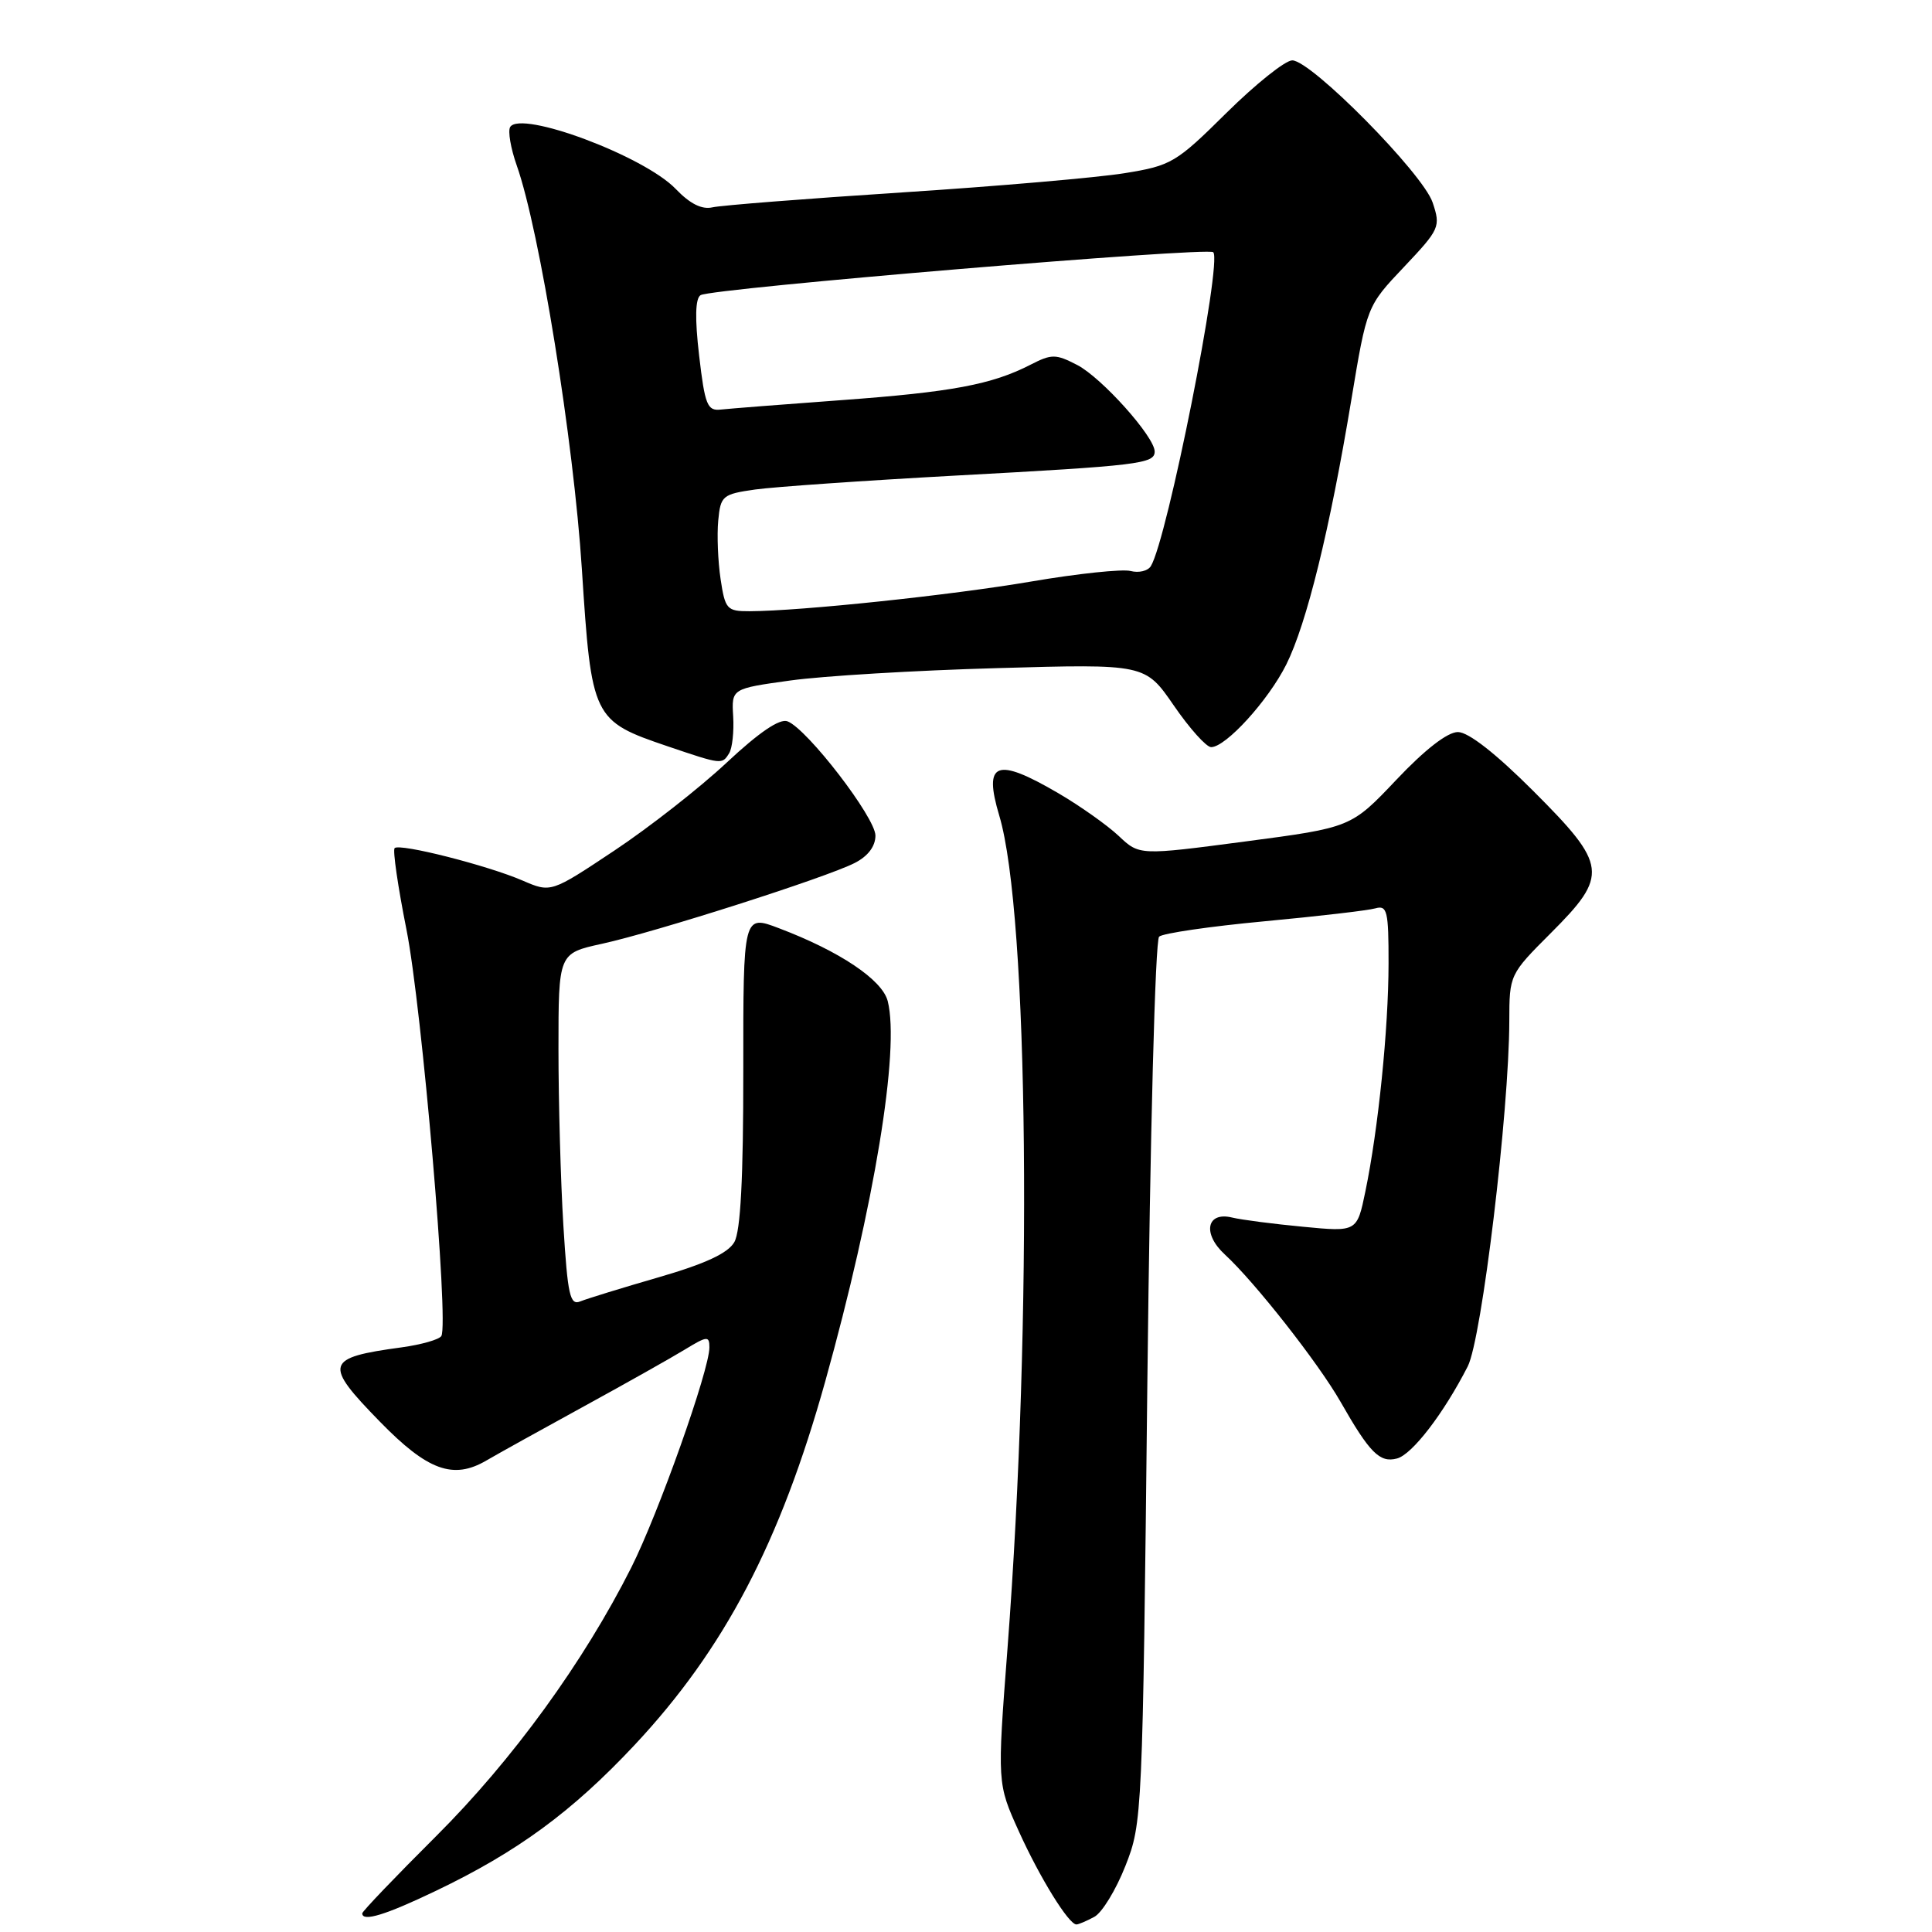 <?xml version="1.0" encoding="UTF-8" standalone="no"?>
<!DOCTYPE svg PUBLIC "-//W3C//DTD SVG 1.1//EN" "http://www.w3.org/Graphics/SVG/1.1/DTD/svg11.dtd" >
<svg xmlns="http://www.w3.org/2000/svg" xmlns:xlink="http://www.w3.org/1999/xlink" version="1.1" viewBox="0 0 256 256">
 <g >
 <path fill="currentColor"
d=" M 144.99 254.00 C 146.02 253.46 147.87 250.42 149.12 247.25 C 151.36 241.58 151.40 240.71 152.03 183.21 C 152.40 150.24 153.07 124.57 153.59 124.11 C 154.09 123.66 160.35 122.75 167.50 122.08 C 174.65 121.41 181.29 120.64 182.25 120.36 C 183.81 119.92 184.00 120.71 183.99 127.68 C 183.98 136.33 182.63 149.61 180.92 157.87 C 179.81 163.24 179.81 163.24 172.65 162.55 C 168.72 162.18 164.49 161.63 163.26 161.33 C 159.88 160.51 159.29 163.46 162.29 166.22 C 166.28 169.89 174.70 180.62 177.63 185.75 C 181.49 192.52 182.82 193.86 185.10 193.26 C 187.11 192.74 191.27 187.33 194.48 181.06 C 196.34 177.45 199.96 147.31 199.99 135.32 C 200.00 129.16 200.02 129.11 205.50 123.63 C 213.17 115.96 213.01 114.65 203.18 104.82 C 198.20 99.84 194.57 97.00 193.18 97.00 C 191.80 97.00 188.81 99.32 185.02 103.33 C 179.03 109.65 179.03 109.65 165.00 111.50 C 150.97 113.35 150.97 113.35 148.24 110.77 C 146.73 109.35 143.12 106.79 140.21 105.09 C 131.99 100.29 130.28 100.95 132.41 108.08 C 136.31 121.11 136.83 174.79 133.50 218.41 C 132.13 236.32 132.13 236.32 135.01 242.68 C 137.80 248.84 141.61 255.00 142.63 255.00 C 142.91 255.00 143.97 254.55 144.99 254.00 Z  M 57.77 250.54 C 68.57 245.37 75.80 240.06 84.06 231.25 C 95.97 218.54 103.39 204.39 109.36 183.00 C 115.86 159.70 119.25 139.10 117.63 132.66 C 116.92 129.84 111.28 126.05 103.23 123.00 C 98.48 121.19 98.48 121.19 98.49 141.85 C 98.50 156.12 98.13 163.15 97.30 164.59 C 96.46 166.06 93.44 167.46 87.30 169.24 C 82.46 170.64 77.78 172.08 76.90 172.44 C 75.53 173.01 75.22 171.65 74.65 162.39 C 74.29 156.51 74.00 145.98 74.00 139.00 C 74.00 126.32 74.00 126.32 79.75 125.06 C 86.85 123.51 109.51 116.27 113.25 114.35 C 115.01 113.46 116.00 112.14 116.00 110.72 C 116.00 108.33 106.96 96.58 104.35 95.58 C 103.31 95.18 100.59 97.03 96.29 101.05 C 92.72 104.39 86.02 109.64 81.40 112.71 C 73.00 118.30 73.00 118.30 69.25 116.68 C 64.60 114.67 52.95 111.71 52.29 112.38 C 52.02 112.64 52.73 117.51 53.86 123.18 C 55.90 133.42 59.50 175.38 58.48 177.03 C 58.19 177.50 55.83 178.17 53.23 178.53 C 43.06 179.91 42.83 180.69 50.36 188.40 C 56.66 194.86 60.06 196.09 64.44 193.53 C 66.12 192.55 72.00 189.29 77.50 186.28 C 83.00 183.27 88.96 179.91 90.75 178.82 C 93.70 177.02 94.00 176.99 94.00 178.54 C 94.00 181.53 87.24 200.57 83.64 207.72 C 77.34 220.23 67.91 233.21 57.81 243.28 C 52.41 248.66 48.00 253.27 48.00 253.53 C 48.00 254.69 51.08 253.75 57.77 250.54 Z  M 96.62 99.80 C 97.03 99.14 97.27 96.94 97.15 94.93 C 96.93 91.25 96.93 91.25 104.72 90.17 C 109.00 89.57 121.33 88.83 132.12 88.53 C 151.74 87.97 151.74 87.97 155.54 93.49 C 157.62 96.52 159.85 99.00 160.48 99.00 C 162.43 99.00 168.06 92.81 170.44 88.05 C 173.14 82.64 176.21 70.16 179.05 53.03 C 181.12 40.56 181.12 40.56 186.04 35.37 C 190.78 30.35 190.91 30.05 189.83 26.83 C 188.52 22.96 173.74 8.00 171.23 8.00 C 170.30 8.00 166.39 11.13 162.52 14.95 C 155.83 21.58 155.20 21.95 149.00 22.95 C 145.43 23.53 132.15 24.68 119.50 25.50 C 106.85 26.32 95.56 27.21 94.42 27.47 C 93.00 27.80 91.43 27.01 89.53 25.03 C 85.36 20.68 69.00 14.57 67.60 16.83 C 67.28 17.36 67.67 19.66 68.48 21.95 C 71.51 30.54 76.01 58.44 77.10 75.40 C 78.38 95.21 78.52 95.51 88.50 98.90 C 95.65 101.32 95.68 101.33 96.62 99.80 Z  M 95.48 76.72 C 95.13 74.37 94.99 70.89 95.17 68.98 C 95.48 65.69 95.73 65.48 100.08 64.86 C 102.60 64.51 114.53 63.68 126.58 63.02 C 150.95 61.70 153.00 61.45 153.00 59.83 C 153.00 57.88 145.98 50.04 142.73 48.36 C 139.89 46.89 139.35 46.89 136.56 48.32 C 131.43 50.96 126.11 51.95 111.50 53.02 C 103.80 53.58 96.60 54.15 95.50 54.27 C 93.73 54.47 93.40 53.67 92.64 47.13 C 92.06 42.17 92.13 39.54 92.83 39.11 C 94.29 38.20 160.04 32.70 160.76 33.42 C 161.99 34.66 154.66 71.50 152.49 75.02 C 152.09 75.66 150.89 75.94 149.81 75.66 C 148.72 75.38 142.81 76.00 136.67 77.05 C 126.00 78.87 106.07 80.97 99.31 80.99 C 96.32 81.00 96.08 80.73 95.48 76.72 Z "/>
</g>
</svg>